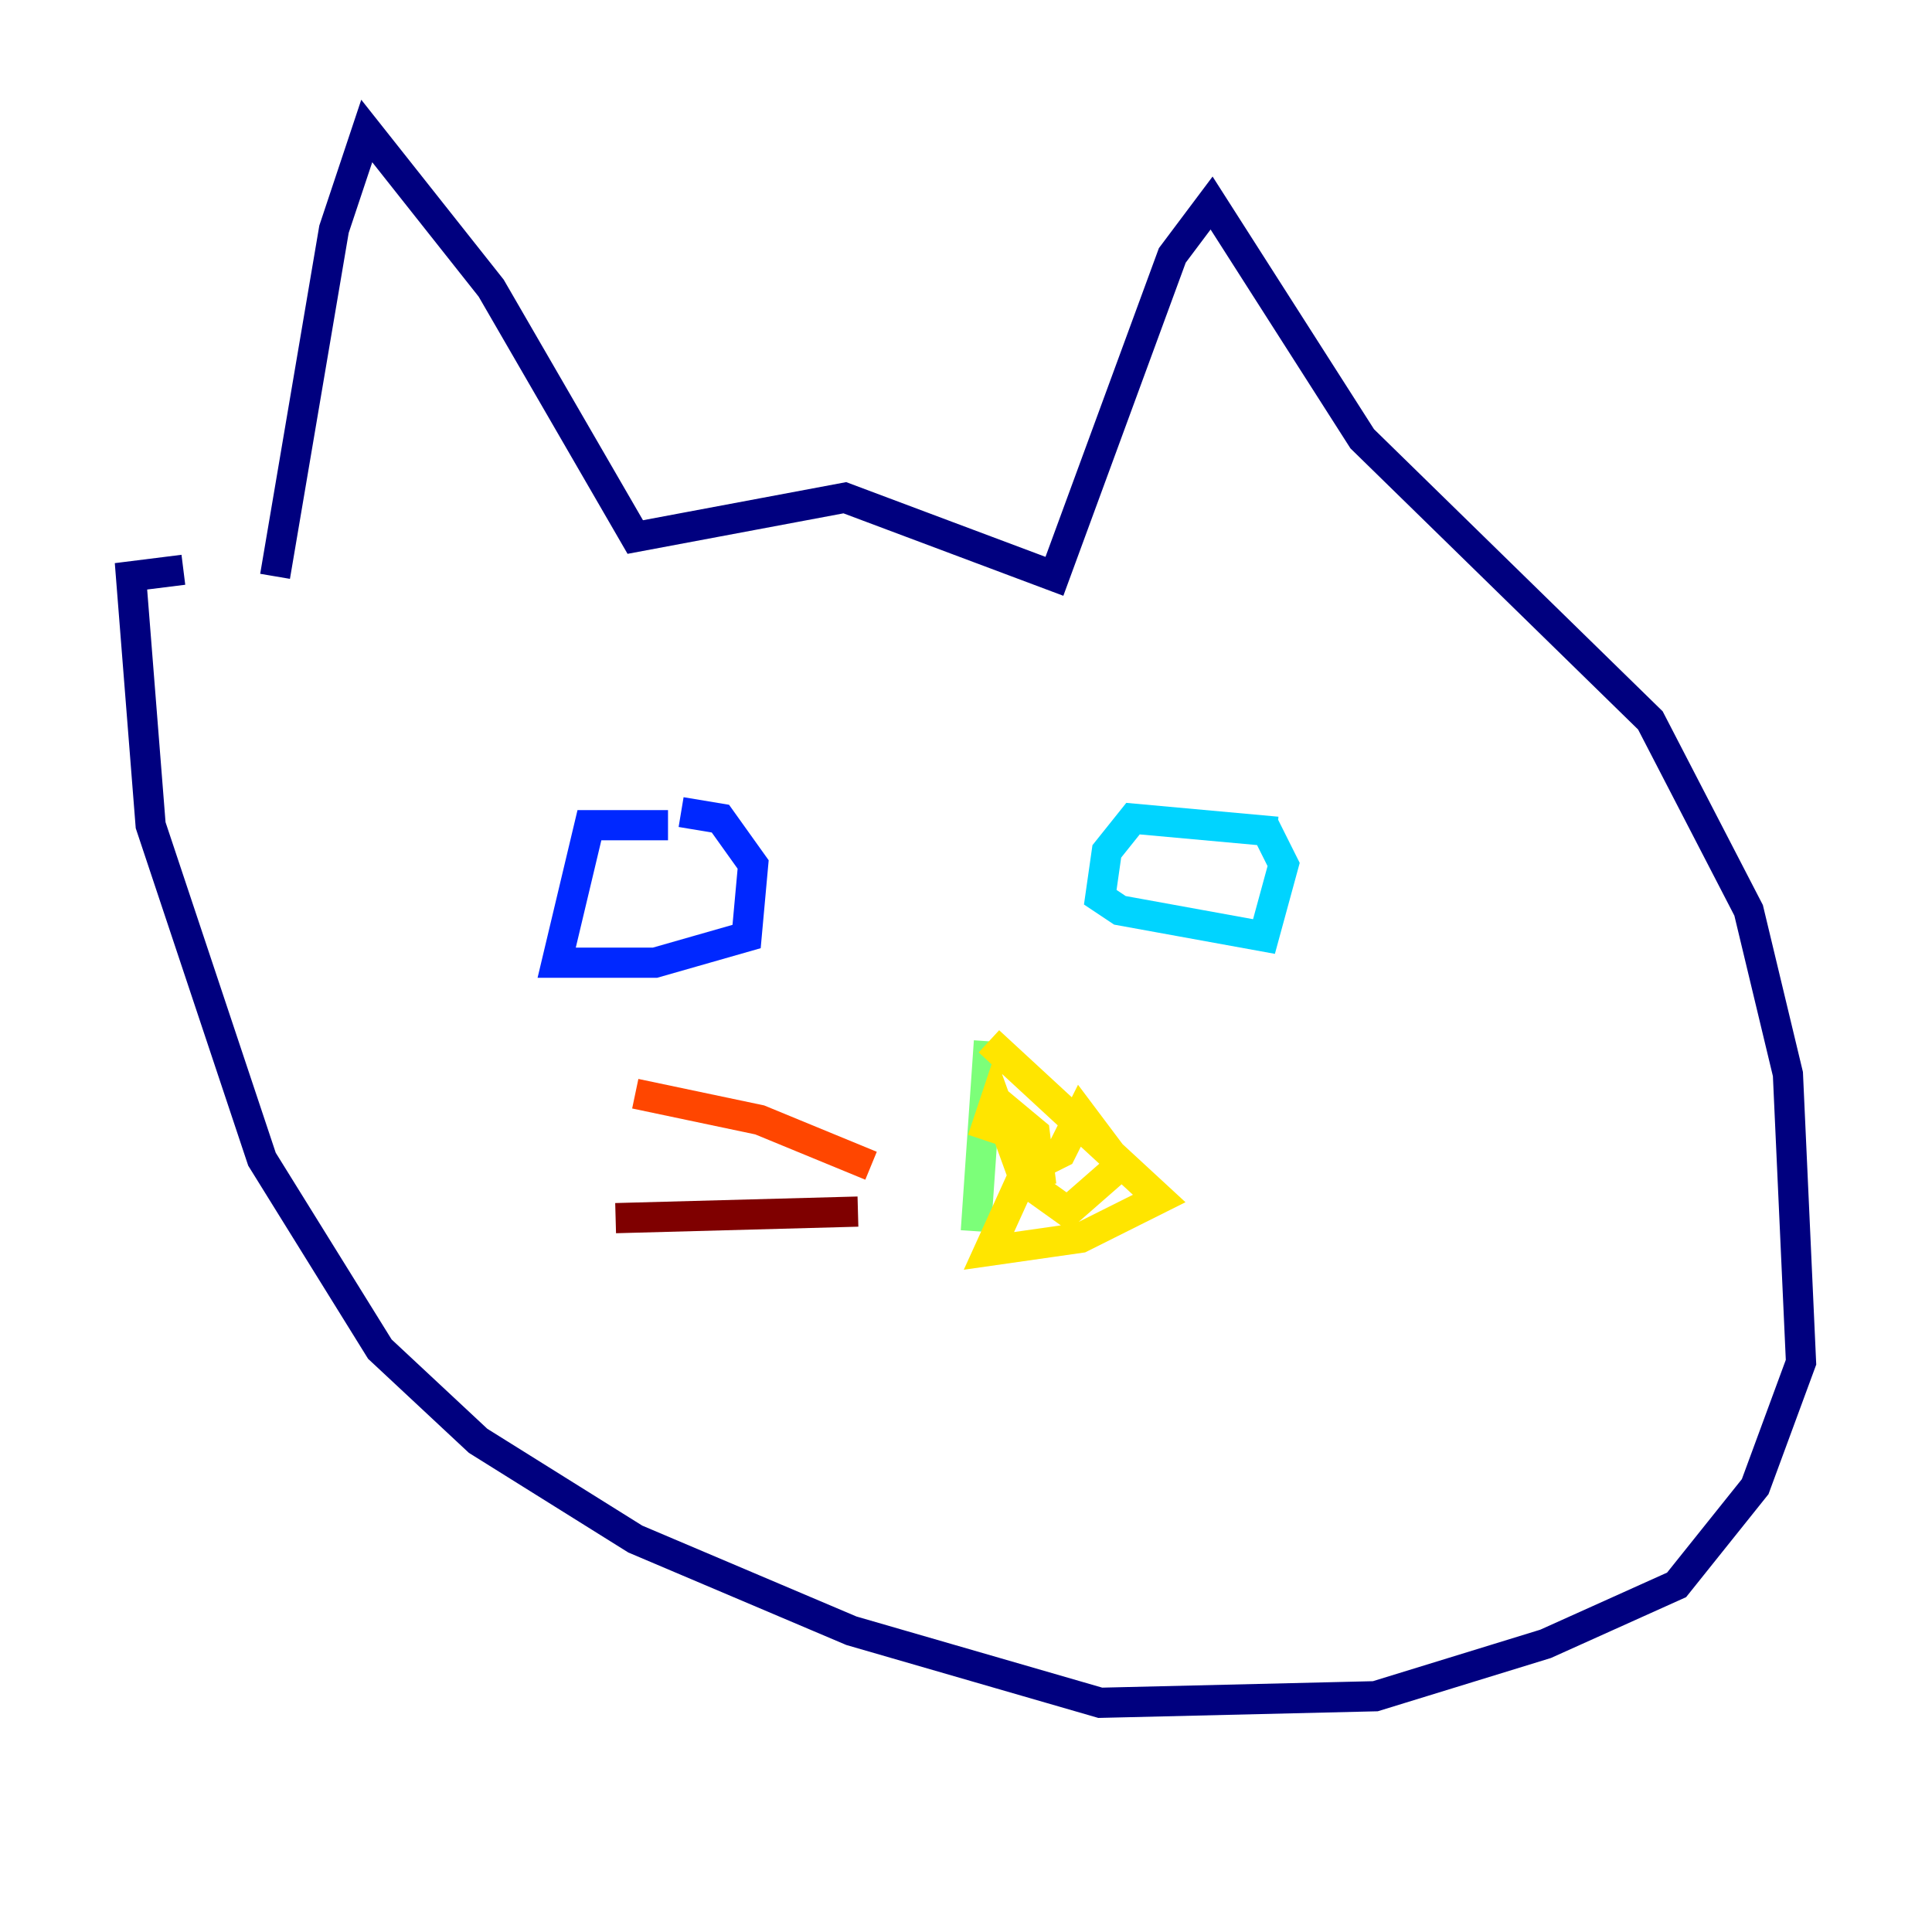 <?xml version="1.0" encoding="utf-8" ?>
<svg baseProfile="tiny" height="128" version="1.2" viewBox="0,0,128,128" width="128" xmlns="http://www.w3.org/2000/svg" xmlns:ev="http://www.w3.org/2001/xml-events" xmlns:xlink="http://www.w3.org/1999/xlink"><defs /><polyline fill="none" points="18.224,38.183 22.129,15.186 24.298,8.678 32.542,19.091 42.088,35.58 55.973,32.976 69.858,38.183 77.668,16.922 80.271,13.451 90.251,29.071 109.342,47.729 115.851,60.312 118.454,71.159 119.322,90.251 116.285,98.495 111.078,105.003 102.4,108.909 91.119,112.38 72.895,112.814 56.407,108.041 42.088,101.966 31.675,95.458 25.166,89.383 17.356,76.8 9.98,54.671 8.678,38.183 12.149,37.749" stroke="#00007f" stroke-width="2" /><polyline fill="none" points="44.258,54.671 39.051,54.671 36.881,63.783 43.39,63.783 49.464,62.047 49.898,57.275 47.729,54.237 45.125,53.803" stroke="#0028ff" stroke-width="2" /><polyline fill="none" points="84.61,55.105 75.064,54.237 73.329,56.407 72.895,59.444 74.197,60.312 83.742,62.047 85.044,57.275 83.742,54.671" stroke="#00d4ff" stroke-width="2" /><polyline fill="none" points="65.519,68.99 64.651,81.573" stroke="#7cff79" stroke-width="2" /><polyline fill="none" points="65.519,68.99 76.8,79.403 71.593,82.007 65.519,82.875 67.688,78.102 70.725,80.271 74.197,77.234 71.593,73.763 70.291,76.366 67.688,77.668 65.953,72.895 65.085,75.498 65.953,72.895 68.556,75.064 68.99,78.536" stroke="#ffe500" stroke-width="2" /><polyline fill="none" points="57.709,77.234 50.332,74.197 42.088,72.461" stroke="#ff4600" stroke-width="2" /><polyline fill="none" points="56.841,80.271 40.786,80.705" stroke="#7f0000" stroke-width="2" /></svg>